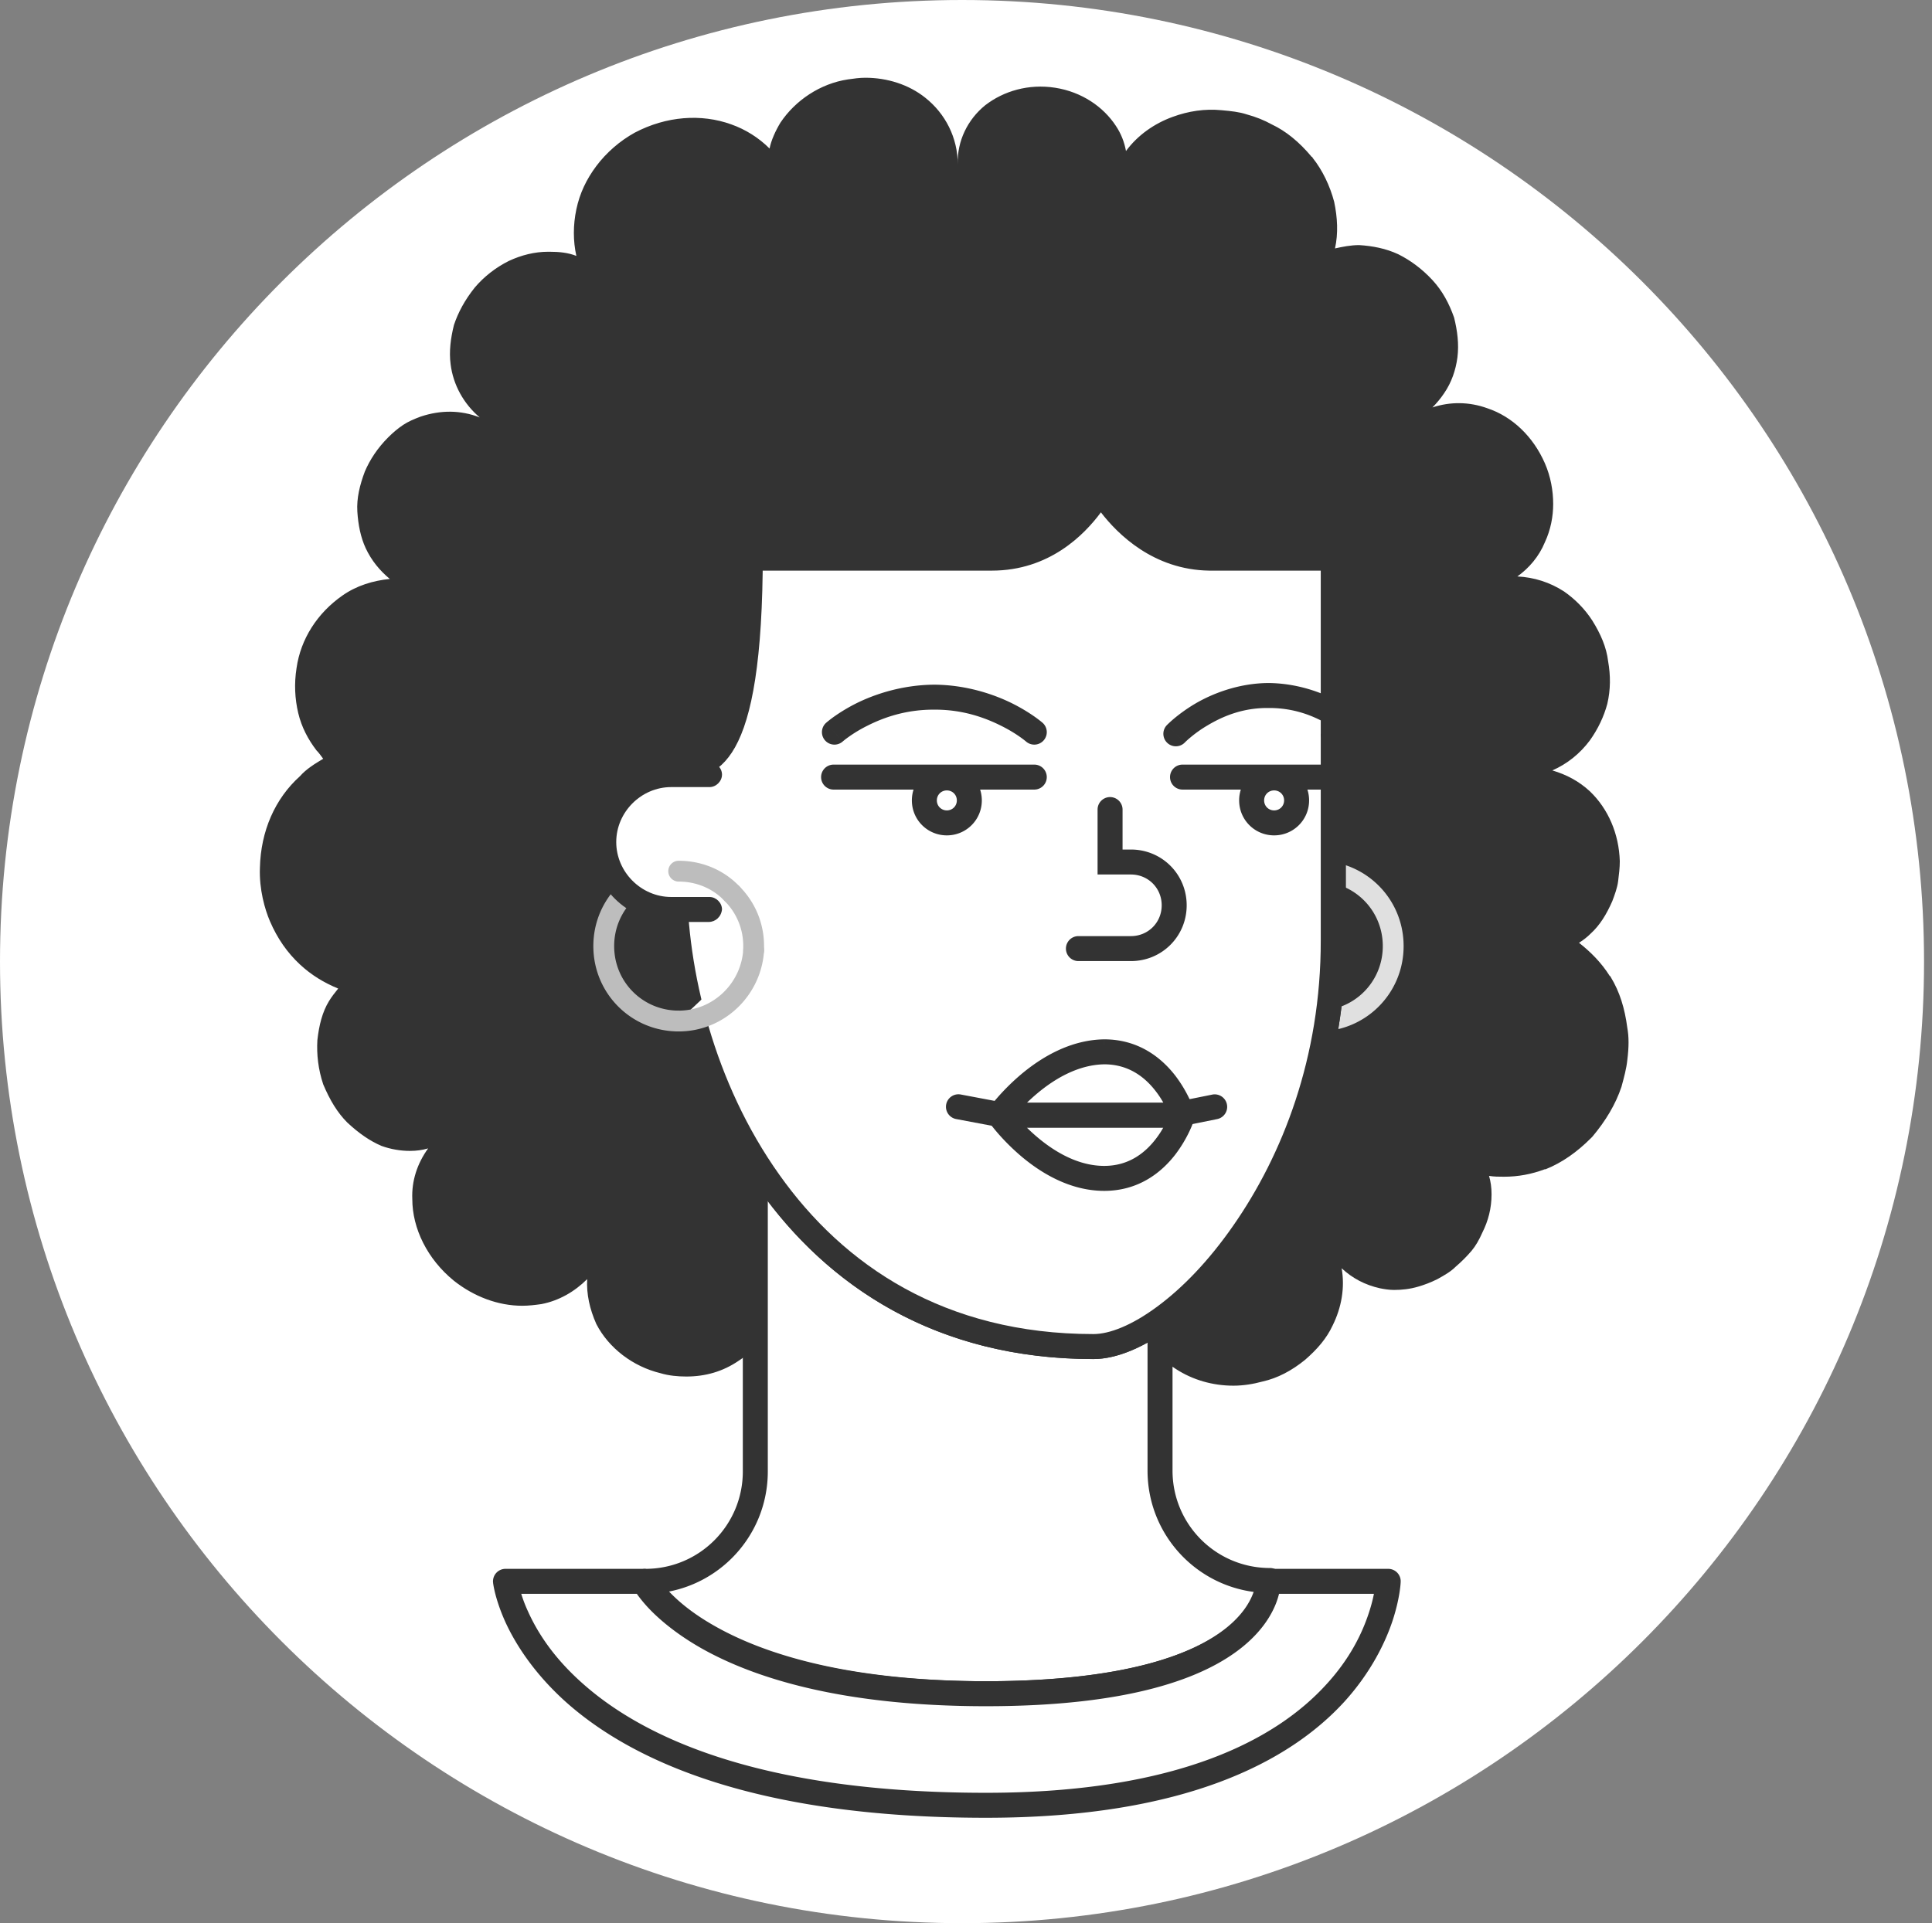 <svg width="232" height="231" viewBox="0 0 232 231" version="1.1" xmlns="http://www.w3.org/2000/svg" xmlns:xlink="http://www.w3.org/1999/xlink"><rect x="0" y="0" width="232" height="231" fill="#808080" stroke="none"/><title>jackie</title><desc>Created using Figma</desc><use xlink:href="#a" fill="#FFF"/><use xlink:href="#b" transform="translate(31.2 9.34)" fill="#333"/><use xlink:href="#c" transform="translate(45.4 19.94)" fill="#333"/><use xlink:href="#d" transform="translate(72.5 104.64)" fill="#BDBDBD"/><g transform="translate(-10163 -4173)"><use xlink:href="#e" transform="translate(10235.6 4192.94)" fill="#333"/><mask id="f"><use xlink:href="#e" fill="#fff" transform="translate(10235.6 4192.94)"/></mask><use xlink:href="#g" transform="translate(10235.6 4192.94)" fill="#333" mask="url(#f)"/></g><use xlink:href="#h" transform="translate(158.3 104.64)" fill="#E0E0E0"/><g transform="translate(77.5 111.54)"><use xlink:href="#i" fill="#FFF"/><use xlink:href="#j" fill="#333"/></g><g transform="translate(81 64.64)"><use xlink:href="#k" fill="#FFF"/><use xlink:href="#l" fill="#333"/></g><g transform="translate(81 64.64)"><use xlink:href="#k" fill="#FFF"/><use xlink:href="#m" fill="#333"/></g><g transform="translate(111 93.44)"><use xlink:href="#n" fill="#FFF"/><use xlink:href="#o" fill="#333"/></g><use xlink:href="#p" transform="translate(100.1 93.34)" fill="#333"/><g transform="translate(150.3 93.44)"><use xlink:href="#q" fill="#FFF"/><use xlink:href="#r" fill="#333"/></g><g transform="translate(100.2 83.74)"><use xlink:href="#s" fill="#FFF"/><use xlink:href="#t" fill="#333"/></g><g transform="translate(141.2 83.54)"><use xlink:href="#u" fill="#FFF"/><use xlink:href="#v" fill="#333"/></g><use xlink:href="#w" transform="translate(142 93.34)" fill="#333"/><g transform="translate(115.1 132.94)"><use xlink:href="#x" fill="#FFF"/><use xlink:href="#y" fill="#333"/></g><g transform="translate(120 133.94)"><use xlink:href="#z" fill="#FFF"/><use xlink:href="#A" fill="#333"/></g><g transform="translate(120 126.34)"><use xlink:href="#B" fill="#FFF"/><use xlink:href="#C" fill="#333"/></g><g transform="translate(60.7 189.94)"><use xlink:href="#D" fill="#FFF"/><use xlink:href="#E" fill="#333"/></g><g transform="translate(129.5 97.24)"><use xlink:href="#F" fill="#FFF"/><use xlink:href="#G" fill="#333"/></g><g transform="translate(-10163 -4173)"><use xlink:href="#H" transform="translate(10225.3 4221.63)" fill="#333"/><mask id="I"><use xlink:href="#H" fill="#fff" transform="translate(10225.3 4221.63)"/></mask><use xlink:href="#J" transform="translate(10225.3 4221.63)" fill="#333" mask="url(#I)"/></g><g><use xlink:href="#K" transform="translate(72.8 93.04)" fill="#FFF"/><use xlink:href="#L" transform="translate(71 91.54)" fill="#333"/></g><g><use xlink:href="#M" transform="translate(119 58.84)" fill="#FFF"/><use xlink:href="#N" transform="translate(87.1 57.44)" fill="#333"/></g><g transform="translate(81.5 104.64)"><use xlink:href="#O" fill="#FFF"/><use xlink:href="#P" fill="#BDBDBD"/></g><g transform="translate(87.9 107.34)"><use xlink:href="#Q" fill="#FFF"/><use xlink:href="#R" fill="#BDBDBD"/></g><g transform="translate(81.5 114.14)"><use xlink:href="#S" fill="#FFF"/><use xlink:href="#T" fill="#BDBDBD"/></g><defs><path id="a" d="M231.045 115.5c0 63.789-51.721 115.5-115.522 115.5C51.721 231 0 179.289 0 115.5S51.721 0 115.523 0c63.801 0 115.522 51.711 115.522 115.5z"/><path id="b" d="M164.21 114.1c-.3-2.3-.9-4.3-2-6.1 0 0 0-.1-.1-.1-1-1.6-2.3-2.9-3.7-4 .5-.3 1-.7 1.4-1.1 1.1-1 1.9-2.3 2.6-3.9.3-.8.6-1.6.7-2.4.1-.8.2-1.6.2-2.4-.1-3.3-1.4-6.3-3.6-8.4-1.3-1.2-2.8-2-4.5-2.5 1.8-.8 3.3-2 4.5-3.6 1-1.4 1.7-2.9 2.1-4.4.4-1.7.4-3.4.1-5.1-.2-1.7-.9-3.3-1.9-4.9-.9-1.4-2.1-2.6-3.4-3.5-1.7-1.1-3.6-1.7-5.6-1.8 1.4-1 2.6-2.4 3.3-4.1.7-1.5 1-3.1 1-4.6 0-1.6-.3-3.3-1-4.9-1.4-3.2-3.9-5.6-6.9-6.6-2.2-.8-4.5-.8-6.6-.1.5-.5 1-1.1 1.4-1.7.9-1.3 1.4-2.8 1.6-4.3.2-1.6 0-3.2-.4-4.8-.6-1.7-1.4-3.2-2.6-4.5-1.3-1.4-2.7-2.4-4.1-3.1-1.5-.7-3.1-1-4.7-1.1-1 0-2 .2-2.9.4.4-1.8.3-3.7-.1-5.6-.5-1.9-1.4-3.8-2.6-5.3 0 0 0-.1-.1-.1-1.5-1.8-3.1-3.1-4.8-3.9-.9-.5-1.9-.9-3-1.2-.9-.3-1.9-.4-3-.5-2-.2-4 .1-5.9.8-2.2.8-4.2 2.2-5.6 4.1-.2-1.1-.6-2.1-1.2-3-1.5-2.3-4.1-4.1-7.3-4.6s-6.2.4-8.4 2.1c-2.1 1.7-3.4 4.3-3.3 7.1 0-3.2-1.5-6.1-3.9-8-2-1.6-4.6-2.4-7.2-2.4-.7 0-1.4.1-2.1.2-3.3.5-6.3 2.5-8.1 5.2-.6 1-1.1 2.1-1.3 3.1-1.3-1.3-2.9-2.3-4.6-2.9-3.6-1.3-7.8-1-11.6 1-1.8 1-3.4 2.4-4.6 4-1.2 1.6-2 3.3-2.4 5.2-.4 1.9-.4 3.8 0 5.6-1-.4-2.1-.5-3.2-.5h-.2c-1.6 0-3.2.4-4.7 1.1-1.6.8-3 1.9-4.1 3.2-1.2 1.5-2 3-2.5 4.5-.4 1.6-.6 3.2-.4 4.7.3 2.5 1.6 4.8 3.5 6.4-2.3-.9-4.7-.9-7.1-.1-.8.3-1.5.6-2.1 1-.6.4-1.2.9-1.8 1.5-1.3 1.3-2.2 2.7-2.8 4.1-.6 1.6-1 3.2-.9 4.8.1 1.6.4 3.1 1 4.4.7 1.5 1.7 2.7 2.9 3.7-2 .2-4 .8-5.7 2-3 2.1-5 5.2-5.5 8.7-.3 1.9-.2 3.7.2 5.4.4 1.7 1.2 3.2 2.2 4.5.3.3.5.6.8 1-1 .6-2 1.2-2.8 2.1-3 2.7-4.7 6.6-4.8 11-.1 2.6.6 5 1.2 6.4.9 2.1 2.1 3.8 3.6 5.2 1.4 1.3 2.9 2.2 4.6 2.9-.4.5-.8 1-1.1 1.5-.8 1.3-1.2 2.9-1.4 4.7-.1 1.7.1 3.5.7 5.3.8 1.9 1.7 3.4 2.9 4.6 1.4 1.3 2.7 2.2 4.1 2.8 1.1.4 2.3.6 3.4.6.8 0 1.5-.1 2.2-.3-1.3 1.8-2 3.9-1.9 6.1 0 3.5 1.8 7.2 5 9.8 2.4 1.9 5.3 3 8.2 3 .8 0 1.6-.1 2.3-.2 2.1-.4 4-1.5 5.5-3-.1 1.8.3 3.6 1.1 5.4 1.5 2.9 4.4 5.1 7.7 5.9 1 .3 2.1.4 3.1.4 2.3 0 4.4-.6 6.3-1.9 1.1-.7 2-1.7 2.8-2.7.5 1.7 1.4 3.3 2.6 4.7 2.4 2.7 5.9 4.3 9.6 4.5h.5c3.6 0 6.9-1.4 9.4-3.8 1.1-1.2 2-2.5 2.7-4 .5 1 1.2 1.9 2 2.7 2.1 2.1 5 3.3 8.1 3.3h.5c3.2-.1 6.3-1.6 8.3-3.9 1-1.1 1.8-2.5 2.2-3.9.9 1.7 2.2 3.1 3.8 4.1 2 1.3 4.4 2 6.9 2 1.2 0 2.4-.2 3.5-.5 1.8-.4 3.5-1.3 5.1-2.6 1.5-1.3 2.6-2.6 3.3-4.1 1.1-2.2 1.5-4.6 1.1-6.9 1.3 1.2 2.8 2 4.6 2.4.5.1 1.1.2 1.7.2.9 0 1.9-.1 2.9-.4.7-.2 1.5-.5 2.3-.9.9-.5 1.6-.9 2.2-1.5.7-.6 1.3-1.2 1.9-1.9.5-.6.9-1.3 1.3-2.2.7-1.4 1.1-2.9 1.1-4.6 0-.8-.1-1.5-.3-2.2.6.1 1.2.1 1.8.1 1.7 0 3.3-.3 4.9-.9h.1c2-.8 3.8-2.1 5.4-3.7l.2-.2c1.6-1.9 2.8-3.9 3.5-6 .3-1.1.6-2.2.7-3.2.2-1.6.2-2.8 0-3.9zm-59.3 27.4c-.7-1.1-1.5-2.1-2.5-3-2.1-1.9-4.6-2.8-7.3-2.8h-.5c-4.2.2-7.8 2.7-9.7 6.4-2-4.6-6.4-7.9-11.6-8.1-3.3-.1-6.5 1-9 3.3-1.1 1-2.1 2.2-2.8 3.5-.3-1-.8-1.9-1.4-2.8-1.5-2.4-3.8-4.1-6.4-4.8-2.6-.6-5.2-.3-7.7 1.1-1.3.7-2.4 1.6-3.4 2.6.2-1.8.1-3.5-.2-4.8-.6-3-1.9-5.3-3.8-6.8-1-.9-2.3-1.4-3.5-1.8-.6-.2-1.3-.3-2.1-.4-.6-.1-1.2-.1-1.9-.1-1.5.1-3 .3-4.4.8.8-1.1 1.5-2.3 2-3.5.5-1.4.8-2.6.9-3.7 0-1 0-2.4-.5-3.6-.4-1.2-1-2.3-1.9-3.2-.8-.9-1.8-1.8-3.1-2.4-.1-.1-.3-.1-.4-.2.9-.6 1.8-1.4 2.5-2.2 1.3-1.4 2.3-2.8 2.9-4.3.7-1.6 1.1-3.3 1.2-5.4.1-3.7-1.3-7.4-4.1-10.5-.6-.6-1.3-1.2-1.9-1.7.1-.1.3-.2.4-.3 1.3-1 2.3-2.1 3.1-3.4.9-1.4 1.5-2.9 1.7-4.5.4-3.2-.3-6.3-2.1-8.8-1-1.5-2.2-2.7-3.6-3.6 1.3-.1 2.6-.5 3.9-1.1 1.3-.6 2.4-1.4 3.3-2.3 1.1-1 1.8-2.1 2.3-3.3.4-1.1.8-2.4.7-3.8 0-.6-.1-1.3-.2-2s-.3-1.3-.5-1.9c-.7-2-2-3.8-3.6-5.2 1.5.6 3.1.9 4.7.9.6 0 1.2 0 1.7-.1 1.4-.2 2.7-.6 3.8-1.1 1.4-.7 2.4-1.5 3.1-2.4.9-1.1 1.6-2.2 1.9-3.4.4-1.3.6-2.6.5-3.9 0-.8-.1-1.5-.2-2.2 1.1.6 2.3 1 3.5 1.3 1.2.3 2.3.4 3.4.4.5 0 .9 0 1.4-.1 1.7-.2 3.2-.6 4.5-1.4 2.7-1.4 4.8-3.9 6-7.3.4-1.2.7-2.5.8-3.8.6.5 1.2 1 1.8 1.4 1.9 1.2 3.9 1.9 6 1.9.5 0 1.1 0 1.7-.1 2.6-.4 4.9-1.9 6.7-4.2 1.8-2.3 2.8-5.2 2.8-8 0 2.8 1.1 5.3 2.6 7.2 1.5 1.9 3.5 3.2 5.9 3.6 2.4.4 4.7-.3 6.8-1.6.7-.5 1.3-1 1.9-1.6 0 1.7.4 3.4 1 5.2.5 1.5 1.3 2.9 2.4 4.2.5.6 1.1 1.2 1.8 1.8.7.6 1.4 1.1 2.2 1.5 0 0 .1 0 .1.1 1.2.6 2.8 1.2 4.7 1.3h1.2c1.2 0 2.4-.2 3.6-.5 1.2-.3 2.3-.7 3.3-1.2-.1.5-.1 1.1-.1 1.6 0 1.4.2 2.8.6 3.9.5 1.4 1.1 2.5 1.9 3.4.9 1 2 1.9 3.1 2.4 1.2.6 2.5 1 3.8 1.1.5.1 1 .1 1.5.1.9 0 1.8-.1 2.6-.3.6-.1 1.1-.3 1.7-.5-1.4 1.4-2.5 3.1-3.2 5-1 2.9-.9 5.6.1 7.9.5 1.3 1.3 2.4 2.3 3.4 1.1 1 2.2 1.8 3.3 2.3 1.3.6 2.7.9 4.1 1.1h.3c-1.4 1-2.7 2.2-3.6 3.6-.9 1.3-1.5 2.7-1.8 4.1-.3 1.4-.4 2.8-.1 4.4.2 1.5.8 2.9 1.7 4.2.8 1.3 1.8 2.4 3 3.2 1.4 1.1 3 1.8 4.7 2.2-1.4.6-2.7 1.6-3.8 2.8-2 2.2-3.1 5-3.1 7.8 0 .7.1 1.5.3 2.2.1.7.4 1.3.6 1.9.5 1.1 1.3 2.3 2.3 3.3l.4.4c-1 .4-2 .8-2.9 1.4-1.6 1-3 2.1-4 3.3l-.1.1c-.4.5-.8 1.1-1.3 1.7 0 0 0 .1-.1.1-.5.8-.9 1.7-1.2 2.6-.6 1.8-.8 3.5-.6 5.2.1 1.6.5 3.2 1.2 4.7.4 1 .9 2 1.5 2.9h-.7c-1 0-2.1.1-3.3.4-.5.1-1 .3-1.5.6-.5.2-1 .6-1.4.9l-.1.1c-.4.3-.7.7-1.1 1.1-.4.4-.6 1-.9 1.4-.5.9-.8 1.9-1.1 3.4-.3 1.4-.3 2.8-.1 4.2-1.2-1.4-2.7-2.6-4.4-3.4-1.4-.7-2.8-1.2-4.1-1.3-1.4-.2-2.9-.2-4.5.3-2.9.8-5.4 2.7-7.1 5.3-.3 1.2-.9 2.7-1.2 4.2z"/><path id="c" d="M68.7 0h-.6C50.8 0 0 8.6 0 85.8c0 50.9 46.4 50.9 68.2 50.9l.2-7.4.2 7.4c21.8 0 68.2 0 68.2-50.9C136.8 8.6 86 0 68.7 0z"/><path id="d" d="M9 1.25a1.25 1.25 0 1 0 0-2.5v2.5zm0 18a1.25 1.25 0 0 0 0-2.5v2.5zm0-20.5C3.31-1.25-1.25 3.31-1.25 9h2.5c0-4.31 3.44-7.75 7.75-7.75v-2.5zM-1.25 9c0 5.69 4.56 10.25 10.25 10.25v-2.5c-4.31 0-7.75-3.44-7.75-7.75h-2.5z"/><path id="e" d="M44 85.8c24.3 0 44-19.207 44-42.9C88 19.207 68.3 0 44 0S0 19.207 0 42.9c0 23.693 19.7 42.9 44 42.9z"/><path id="g" d="M87 42.9c0 23.117-19.228 41.9-43 41.9v2c24.829 0 45-19.631 45-43.9h-2zM44 84.8c-23.772 0-43-18.783-43-41.9h-2c0 24.269 20.171 43.9 45 43.9v-2zM1 42.9C1 19.783 20.228 1 44 1v-2C19.171-1-1 18.631-1 42.9h2zM44 1c23.772 0 43 18.783 43 41.9h2C89 18.631 68.829-1 44-1v2z"/><path id="h" d="M0 16.75a1.25 1.25 0 1 0 0 2.5v-2.5zm0-18a1.25 1.25 0 1 0 0 2.5v-2.5zm0 20.5c5.69 0 10.25-4.56 10.25-10.25h-2.5c0 4.31-3.44 7.75-7.75 7.75v2.5zM10.25 9C10.25 3.31 5.69-1.25 0-1.25v2.5c4.31 0 7.75 3.44 7.75 7.75h2.5z"/><path id="i" d="M75 78.3c-7.3 0-13.2-5.9-13.2-13.2V0H13.2v65.2c0 7.3-5.9 13.2-13.2 13.2 0 0 6.9 13.5 41.1 13.5C75.4 91.8 75 78.3 75 78.3z"/><path id="j" d="M75 78.3l1.5-.044A1.5 1.5 0 0 0 75 76.8v1.5zM61.8 0h1.5a1.5 1.5 0 0 0-1.5-1.5V0zM13.2 0v-1.5A1.5 1.5 0 0 0 11.7 0h1.5zM0 78.4v-1.5a1.5 1.5 0 0 0-1.336 2.183L0 78.4zm41.1 13.5v1.5h.004l-.004-1.5zM75 76.8c-6.472 0-11.7-5.228-11.7-11.7h-3c0 8.128 6.572 14.7 14.7 14.7v-3zM63.3 65.1V0h-3v65.1h3zM61.8-1.5H13.2v3h48.6v-3zM11.7 0v65.2h3V0h-3zm0 65.2c0 6.472-5.228 11.7-11.7 11.7v3c8.128 0 14.7-6.572 14.7-14.7h-3zM0 78.4a69.618 69.618 0 0 0-1.334.685l.001.004.004.007.01.017a4.375 4.375 0 0 0 .116.206c.068.113.186.302.333.515.276.398.746 1.011 1.386 1.699 1.235 1.32 3.343 3.154 6.474 4.924C13.262 89.986 23.804 93.4 41.1 93.4v-3c-16.904 0-26.912-3.336-32.64-6.557-2.87-1.605-4.623-3.146-5.75-4.357a11.531 11.531 0 0 1-1.113-1.36 5.45 5.45 0 0 1-.263-.412l-.004-.008a.196.196 0 0 1 .004.009c.001.001.002.002-1.334.685zm41.104 15c17.303-.05 26.181-3.474 30.752-7.171 2.298-1.86 3.474-3.763 4.067-5.269a9.38 9.38 0 0 0 .51-1.855c.035-.233.054-.45.06-.57a5.006 5.006 0 0 0 .007-.24v-.022a.44.44 0 0 1 0-.01v-.004c0-.002 0-.003-1.5.041-1.5.044-1.5.043-1.5.04v-.002-.006-.008-.002l-.002.047a2.48 2.48 0 0 1-.03.286 5.034 5.034 0 0 1-.337 1.207c-.405 1.029-1.272 2.506-3.162 4.034-3.804 3.078-11.876 6.454-28.873 6.504l.008 3z"/><path id="k" d="M0 0v41.1c0 21.9 13.5 56 50.3 56 9.6 0 28.8-20.1 28.8-48.8V0H0z"/><path id="l" d="M79.1 0h1.5a1.5 1.5 0 0 0-1.5-1.5V0zM0-1.5a1.5 1.5 0 1 0 0 3v-3zM-1.5 0v41.1h3V0h-3zm0 41.1c.01 11.127 3.51 25.57 11.626 37.08C18.349 89.791 31.358 98.6 50.3 98.6v-3c-17.858 0-29.998-8.242-37.726-19.154C4.741 65.43 1.49 51.873 1.5 41.1h-3zm51.8 57.5c2.867 0 6.183-1.47 9.443-3.884 3.246-2.41 6.715-5.994 9.788-10.396C75.622 75.558 80.574 62.93 80.6 48.3h-3c.026 14.07-4.622 25.842-10.53 34.305-2.928 4.21-6.059 7.445-9.113 9.7-3.04 2.252-5.724 3.295-7.657 3.295v3zm30.3-50.3V0h-3v48.3h3zM79.1-1.5H0v3h79.1v-3z"/><path id="m" d="M79.1 0h1.5v-1.5h-1.5V0zM-1.5 0v41.1h3V0h-3zm0 41.1c.01 11.127 3.51 25.57 11.626 37.08C18.349 89.791 31.358 98.6 50.3 98.6v-3c-17.858 0-29.998-8.242-37.726-19.154C4.741 65.43 1.49 51.873 1.5 41.1h-3zm51.8 57.5c2.867 0 6.183-1.47 9.443-3.884 3.246-2.41 6.715-5.994 9.788-10.396C75.622 75.558 80.574 62.93 80.6 48.3h-3c.026 14.07-4.622 25.842-10.53 34.305-2.928 4.21-6.059 7.445-9.113 9.7-3.04 2.252-5.724 3.295-7.657 3.295v3zm30.3-50.3V0h-3v48.3h3zM79.1-1.5H0v3h79.1v-3z"/><path id="n" d="M5.4 2.7c0 1.5-1.2 2.7-2.7 2.7C1.2 5.4 0 4.2 0 2.7 0 1.2 1.2 0 2.7 0c1.5 0 2.7 1.2 2.7 2.7z"/><path id="o" d="M3.9 2.7c0 .672-.528 1.2-1.2 1.2v3c2.328 0 4.2-1.872 4.2-4.2h-3zM2.7 3.9c-.672 0-1.2-.528-1.2-1.2h-3c0 2.328 1.872 4.2 4.2 4.2v-3zM1.5 2.7c0-.672.528-1.2 1.2-1.2v-3a4.189 4.189 0 0 0-4.2 4.2h3zm1.2-1.2c.672 0 1.2.528 1.2 1.2h3c0-2.328-1.872-4.2-4.2-4.2v3z"/><path id="p" d="M0-1.5a1.5 1.5 0 1 0 0 3v-3zm24.1 3a1.5 1.5 0 0 0 0-3v3zM0 1.5h24.1v-3H0v3z"/><path id="q" d="M5.4 2.7c0 1.5-1.2 2.7-2.7 2.7C1.2 5.4 0 4.2 0 2.7 0 1.2 1.2 0 2.7 0c1.5 0 2.7 1.2 2.7 2.7z"/><path id="r" d="M3.9 2.7c0 .672-.528 1.2-1.2 1.2v3c2.328 0 4.2-1.872 4.2-4.2h-3zM2.7 3.9c-.672 0-1.2-.528-1.2-1.2h-3c0 2.328 1.872 4.2 4.2 4.2v-3zM1.5 2.7c0-.672.528-1.2 1.2-1.2v-3a4.189 4.189 0 0 0-4.2 4.2h3zm1.2-1.2c.672 0 1.2.528 1.2 1.2h3c0-2.328-1.872-4.2-4.2-4.2v3z"/><path id="s" d="M24 4.2S19.2 0 12 0C4.7 0 0 4.2 0 4.2"/><path id="t" d="M23.012 5.329a1.5 1.5 0 0 0 1.976-2.258L23.012 5.33zM-.999 3.082A1.5 1.5 0 0 0 1 5.319l-2-2.237zM24 4.2c.988-1.129.987-1.13.987-1.13h-.001l-.002-.002-.006-.006a2.474 2.474 0 0 0-.018-.014L24.905 3a16.095 16.095 0 0 0-.907-.686A21.646 21.646 0 0 0 21.37.758C19.184-.332 15.85-1.479 12-1.5v3c3.349-.021 6.016.932 8.03 1.942.981.488 1.712.955 2.247 1.33a11.711 11.711 0 0 1 .735.556l.003.004V5.33h-.001l-.001-.001L24 4.2zM12-1.5C8.099-1.479 4.764-.33 2.588.76A20.979 20.979 0 0 0-.02 2.32a15.502 15.502 0 0 0-.897.69 6.451 6.451 0 0 0-.078.068l-.003.002C-1 3.082-1 3.083 0 4.2a209.012 209.012 0 0 1 .998 1.12H.997v.002c-.002 0 0-.001.002-.003l.027-.023.13-.108c.132-.106.308-.242.56-.421a16.6 16.6 0 0 1 2.22-1.327c2-1.01 4.665-1.961 8.064-1.94v-3z"/><path id="u" d="M18.9 4.6V2.1C17 1 14.3 0 11.1 0 4.4 0 0 4.6 0 4.6"/><path id="v" d="M17.4 4.6a1.5 1.5 0 0 0 3 0h-3zm1.5-2.5h1.5v-.865l-.748-.433L18.9 2.1zM-1.084 3.563a1.5 1.5 0 1 0 2.168 2.074l-2.168-2.074zM20.4 4.6V2.1h-3v2.5h3zM19.652.802C17.639-.358 14.565-1.476 11.1-1.5v3c2.935-.024 5.261.857 7.048 1.898L19.652.802zM11.1-1.5c-3.643.029-6.797 1.309-8.828 2.51a19.621 19.621 0 0 0-2.44 1.72 15.235 15.235 0 0 0-.839.755 6.673 6.673 0 0 0-.068.068l-.005.006-.002.002-.001.001S-1.084 3.563 0 4.6a208.992 208.992 0 0 1 1.083 1.038l-.001.001-.001.001.003-.003.025-.025c.03-.03.065-.065.122-.118.123-.116.287-.265.522-.46a15.24 15.24 0 0 1 2.05-1.444C5.647 2.49 8.043 1.47 11.1 1.5v-3z"/><path id="w" d="M0-1.5a1.5 1.5 0 1 0 0 3v-3zm18.1 3a1.5 1.5 0 0 0 0-3v3zM0 1.5h18.1v-3H0v3z"/><path id="x" d="M0 0l15.9 3 14.9-3"/><path id="y" d="M.278-1.474a1.5 1.5 0 1 0-.556 2.948l.556-2.948zM15.9 3l-.278 1.474.287.054.287-.057L15.9 3zm15.196-1.53a1.5 1.5 0 0 0-.592-2.94l.592 2.94zm-31.374.004l15.9 3 .556-2.948-15.9-3-.556 2.948zm16.474 2.997l14.9-3-.592-2.941-14.9 3 .592 2.94z"/><path id="z" d="M0 0h22s-2.3 7.6-9.4 7.6C5.4 7.6 0 0 0 0z"/><path id="A" d="M0 0v-1.5A1.5 1.5 0 0 0-1.223.869L0 0zm22 0l1.436.435A1.5 1.5 0 0 0 22-1.5V0zM0 1.5h22v-3H0v3zM22 0c-1.436-.434-1.436-.435-1.435-.436v-.002l-.001.006a10.223 10.223 0 0 1-.398.995c-.306.67-.732 1.472-1.392 2.322C17.488 4.555 15.534 6.1 12.6 6.1v3c4.167 0 6.912-2.255 8.551-4.385a15.88 15.88 0 0 0 1.742-2.902c.18-.393.319-.743.401-.967a10.33 10.33 0 0 0 .129-.37L23.43.45a.481.481 0 0 0 .003-.01V.438l.001-.001L22 0zm-9.4 6.1c-3.081 0-5.893-1.64-8.032-3.446A22.218 22.218 0 0 1 1.267-.809a5.475 5.475 0 0 1-.045-.06L0 0c-1.223.869-1.222.87-1.222.87l.002.003.006.007a5.29 5.29 0 0 0 .072.1 23.138 23.138 0 0 0 .966 1.192 26.61 26.61 0 0 0 2.808 2.774C4.992 6.94 8.482 9.1 12.6 9.1v-3z"/><path id="B" d="M0 7.6h22S19.7 0 12.6 0C5.4.1 0 7.6 0 7.6z"/><path id="C" d="M0 7.6l-1.217-.876A1.5 1.5 0 0 0 0 9.1V7.6zm22 0v1.5a1.5 1.5 0 0 0 1.436-1.934L22 7.6zM12.6 0v-1.5h-.02L12.6 0zM0 9.1h22v-3H0v3zm22-1.5c1.436-.434 1.436-.435 1.435-.436v-.001l-.001-.004a.461.461 0 0 0-.003-.009l-.008-.026a7.769 7.769 0 0 0-.129-.37 14.643 14.643 0 0 0-.4-.966 15.88 15.88 0 0 0-1.743-2.903C19.511.755 16.767-1.5 12.6-1.5v3c2.933 0 4.888 1.545 6.174 3.215.66.85 1.086 1.652 1.392 2.322a10.222 10.222 0 0 1 .384.953l.014.042c0 .004.001.005.002.007v-.001l-.001-.001v-.001L22 7.6zm-9.42-9.1C8.474-1.443 4.995.71 2.635 2.688A26.849 26.849 0 0 0-.171 5.437a23.193 23.193 0 0 0-.966 1.177 9.947 9.947 0 0 0-.08.109L0 7.6l1.217.877v.001c-.001 0 0 0 0 0a1.856 1.856 0 0 1 .044-.061l.163-.211a22.458 22.458 0 0 1 3.14-3.22c2.14-1.795 4.961-3.443 8.057-3.486l-.042-3z"/><path id="D" d="M91.6 0s.4 13.5-33.9 13.5S16.6 0 16.6 0H0s3 26.9 57.7 26.9C105.1 26.9 106 0 106 0H91.6z"/><path id="E" d="M91.6 0v-1.5A1.5 1.5 0 0 0 90.1.044L91.6 0zm-75 0l1.34-.675A1.5 1.5 0 0 0 16.6-1.5V0zM0 0v-1.5A1.5 1.5 0 0 0-1.49.166L0 0zm106 0l1.499.05A1.497 1.497 0 0 0 106-1.5V0zM91.6 0c-1.5.044-1.5.043-1.5.04V.039.032.024.022l-.002.047c-.004.076-.01.15-.03.286a5.01 5.01 0 0 1-.337 1.205c-.404 1.026-1.271 2.5-3.16 4.022C82.768 8.647 74.698 12 57.7 12v3c17.302 0 26.182-3.397 30.754-7.082 2.299-1.853 3.476-3.754 4.068-5.259a9.356 9.356 0 0 0 .511-1.854 4.958 4.958 0 0 0 .067-.81v-.022-.01-.004c0-.001 0-.003-1.5.041zM57.7 12c-16.955 0-26.962-3.336-32.676-6.557C22.161 3.84 20.418 2.3 19.298 1.09a11.362 11.362 0 0 1-1.101-1.358 5.315 5.315 0 0 1-.26-.41l-.003-.008.002.003a.109.109 0 0 0 .002.006c.001.001.002.002-1.338.677s-1.339.676-1.338.678l.001.003.004.007.01.018a3.58 3.58 0 0 0 .115.206c.067.114.184.303.33.516.273.398.74 1.013 1.377 1.701 1.227 1.32 3.327 3.157 6.452 4.928C29.812 11.587 40.355 15 57.7 15v-3zM16.6-1.5H0v3h16.6v-3zM0 0c-1.49.166-1.49.168-1.49.17v.003a3.956 3.956 0 0 0 .016.118c.008.06.024.16.045.276.038.214.109.558.212.962.2.774.57 1.947 1.173 3.29 1.18 2.61 3.44 6.235 7.387 9.753C15.288 21.615 30.113 28.4 57.7 28.4v-3c-27.113 0-41.138-6.665-48.368-13.072-3.641-3.207-5.548-6.308-6.64-8.74A16.812 16.812 0 0 1 1.688.782 9.778 9.778 0 0 1 1.49-.17v-.003.004c0 .001 0 .003-1.49.169zm57.7 28.4c23.987 0 36.519-6.815 43.032-13.938 3.213-3.538 4.955-7.181 5.812-9.792.436-1.34.683-2.507.806-3.278.064-.401.102-.74.122-.952.01-.114.017-.212.021-.27l.004-.08.002-.025V.057.053c0-.001 0-.003-1.499-.053-1.499-.05-1.499-.051-1.499-.052v-.002-.002.004l-.002.037-.014.18c-.017.18-.044.42-.098.755-.111.7-.305 1.635-.694 2.817-.793 2.432-2.238 5.514-5.175 8.7C92.731 18.766 81.113 25.4 57.7 25.4v3zM106-1.5H91.6v3H106v-3z"/><path id="F" d="M0 16.7h6.3c2.9 0 5.2-2.3 5.2-5.2 0-2.9-2.3-5.2-5.2-5.2H3.8V0"/><path id="G" d="M0 15.2a1.5 1.5 0 0 0 0 3v-3zm3.8-8.9H2.3v1.5h1.5V6.3zM5.3 0a1.5 1.5 0 1 0-3 0h3zM0 18.2h6.3v-3H0v3zm6.3 0c3.728 0 6.7-2.972 6.7-6.7h-3c0 2.072-1.628 3.7-3.7 3.7v3zm6.7-6.7c0-3.728-2.972-6.7-6.7-6.7v3c2.072 0 3.7 1.628 3.7 3.7h3zM6.3 4.8H3.8v3h2.5v-3zm-1 1.5V0h-3v6.3h3z"/><path id="H" d="M4 59.113c4.7-.1 9.3-14.1 14.6-14.1 5.4 0 10.7-1.3 10.7-27.3s4.7-15.7 4.7-15.7-23.9 5.9-23.7 7c.2 1.1-10.3 22.4-10.3 24 0 1.6 3.7 24.3 3.7 24.3l.3 1.8z"/><path id="J" d="M4 59.113l-.986.164.142.854.865-.018-.021-1zm30-57.1l.24.97 1.17-.288-.5-1.097-.91.415zm-30.3 55.3l-.987.16v.004l.987-.164zm.321 2.8c1.64-.035 3.064-1.247 4.246-2.582 1.218-1.378 2.436-3.189 3.634-4.942 1.197-1.752 2.368-3.441 3.567-4.698 1.214-1.276 2.243-1.878 3.132-1.878v-2c-1.761 0-3.295 1.148-4.58 2.5-1.301 1.371-2.568 3.189-3.77 4.948-1.203 1.76-2.347 3.468-3.48 4.743-1.167 1.319-2.081 1.894-2.791 1.909l.042 2zm14.579-14.1c1.38 0 2.92-.108 4.337-.688 1.486-.624 2.815-1.766 3.91-3.724 2.14-3.823 3.453-10.886 3.453-23.888h-2c0 12.997-1.336 19.584-3.198 22.911-.904 1.617-1.913 2.426-2.94 2.857-1.095.477-2.242.532-3.562.532v2zm11.7-28.3c0-6.466.287-10.616.721-13.26.211-1.297.438-2.147.69-2.751.116-.283.2-.438.307-.581.084-.122.184-.165.13-.141.003.056-.209-.047-.105.028.15.066.254.185.437.42.185.232.326.466.444.68a5.667 5.667 0 0 1 .16.306l.006.014.001.001.909-.416.91-.416-.001-.002-.002-.003-.004-.009a4.148 4.148 0 0 0-.06-.125A7.752 7.752 0 0 0 34.051.19c-.258-.324-.668-.723-1.07-.949-.499-.266-1.167-.377-1.83.004-.58.332-.983.95-1.289 1.691-.298.727-.586 1.798-.816 3.192-.447 2.737-.746 7.05-.747 13.584h2zm3.7-15.7l-.24-.971-.004.001a3.126 3.126 0 0 1-.065.016 229.07 229.07 0 0 0-.96.24 579.48 579.48 0 0 0-10.917 2.837c-2.981.807-5.971 1.654-8.2 2.367-1.119.358-2.078.693-2.74.971a6.715 6.715 0 0 0-.875.433 2.45 2.45 0 0 0-.39.317c-.1.11-.385.462-.293.968l1.968-.358c.08.437-.171.71-.193.733-.05.055-.075.064-.024.031.117-.075.29-.158.581-.28.606-.255 1.482-.56 2.575-.91 2.197-.703 5.144-1.538 8.114-2.343a576.556 576.556 0 0 1 10.88-2.826A442.885 442.885 0 0 1 34.171 3l.05-.012.014-.003.003-.001L34 2.013zM9.316 9.192c-.03-.163.002-.268-.01-.207-.007.04-.018.08-.045.17-.059.194-.15.444-.278.778A70.493 70.493 0 0 1 7.859 12.6c-.952 2.168-2.243 4.977-3.543 7.808-1.3 2.831-2.61 5.686-3.594 7.933a78.624 78.624 0 0 0-1.203 2.864c-.148.38-.272.722-.355.986-.072.229-.164.546-.164.822h2c0 .075-.01.039.072-.221.07-.224.172-.505.31-.863a75.82 75.82 0 0 1 1.171-2.785c.978-2.231 2.28-5.07 3.58-7.901 1.3-2.832 2.598-5.655 3.558-7.839.48-1.094.882-2.043 1.156-2.748.139-.358.254-.679.327-.92a4.26 4.26 0 0 0 .096-.373c.016-.084.056-.297.014-.53l-1.968.359zM-1 33.012c0 .282.07.889.167 1.634.102.78.248 1.805.422 2.984.347 2.357.81 5.35 1.273 8.288a2331.305 2331.305 0 0 0 1.85 11.555h.001l.987-.16.987-.161v-.001a.153.153 0 0 0-.003-.015l-.008-.049-.03-.19a1807.205 1807.205 0 0 1-.537-3.315 2325.13 2325.13 0 0 1-1.271-7.975 911.86 911.86 0 0 1-1.27-8.268 193.059 193.059 0 0 1-.417-2.952C1.046 33.584 1 33.132 1 33.013h-2zm3.714 24.465l.3 1.8 1.972-.329-.3-1.8-1.972.33z"/><path id="K" d="M8.1 0C3.6 0 0 3.6 0 8.1s3.6 8.1 8.1 8.1h4.6V0H8.1z"/><path id="L" d="M14.1 19.2H9.6C4.3 19.2 0 14.9 0 9.6S4.3 0 9.6 0h4.6c.8 0 1.5.7 1.5 1.5S15 3 14.2 3H9.6C6 3 3 6 3 9.6c0 3.6 3 6.6 6.6 6.6h4.6c.8 0 1.5.7 1.5 1.5-.1.9-.8 1.5-1.6 1.5z"/><path id="M" d="M13.1 0S9 8.2 0 8.2h26.2C17.5 8 13.1 0 13.1 0z"/><path id="N" d="M75.4 11.1H58.1c-6.7-.1-11-4.4-13-7-2 2.7-6.2 7-13.1 7H1.5c-.8 0-1.5-.7-1.5-1.5s.7-1.5 1.5-1.5H32c7.9 0 11.6-7 11.7-7.3.3-.5.8-.8 1.3-.8s1.1.3 1.3.8c0 .1 4.1 7.2 11.8 7.4h17.3c.8 0 1.5.7 1.5 1.5 0 .7-.7 1.4-1.5 1.4z"/><path id="O" d="M6.4 2.7C4.8 1 2.5 0 0 0z"/><path id="P" d="M5.49 3.557a1.25 1.25 0 1 0 1.82-1.714L5.49 3.557zM0-1.25a1.25 1.25 0 1 0 0 2.5v-2.5zm7.31 3.093C5.467-.115 2.834-1.25 0-1.25v2.5c2.166 0 4.133.865 5.49 2.307l1.82-1.714z"/><path id="Q" d="M2.6 6.8v-.5c0-2.5-1-4.7-2.6-6.3"/><path id="R" d="M1.35 6.8a1.25 1.25 0 0 0 2.5 0h-2.5zM.884-.884A1.25 1.25 0 0 0-.884.884L.884-.884zM3.85 6.8v-.5h-2.5v.5h2.5zm0-.5C3.85 3.454 2.708.94.884-.884L-.884.884A7.584 7.584 0 0 1 1.35 6.3h2.5z"/><path id="S" d="M0 8.5c4.8 0 8.7-3.8 9-8.5z"/><path id="T" d="M0 7.25a1.25 1.25 0 1 0 0 2.5v-2.5zM10.248.08a1.25 1.25 0 0 0-2.495-.16l2.495.16zM0 9.75c5.478 0 9.907-4.33 10.248-9.67L7.753-.08C7.493 3.98 4.123 7.25 0 7.25v2.5z"/></defs></svg>